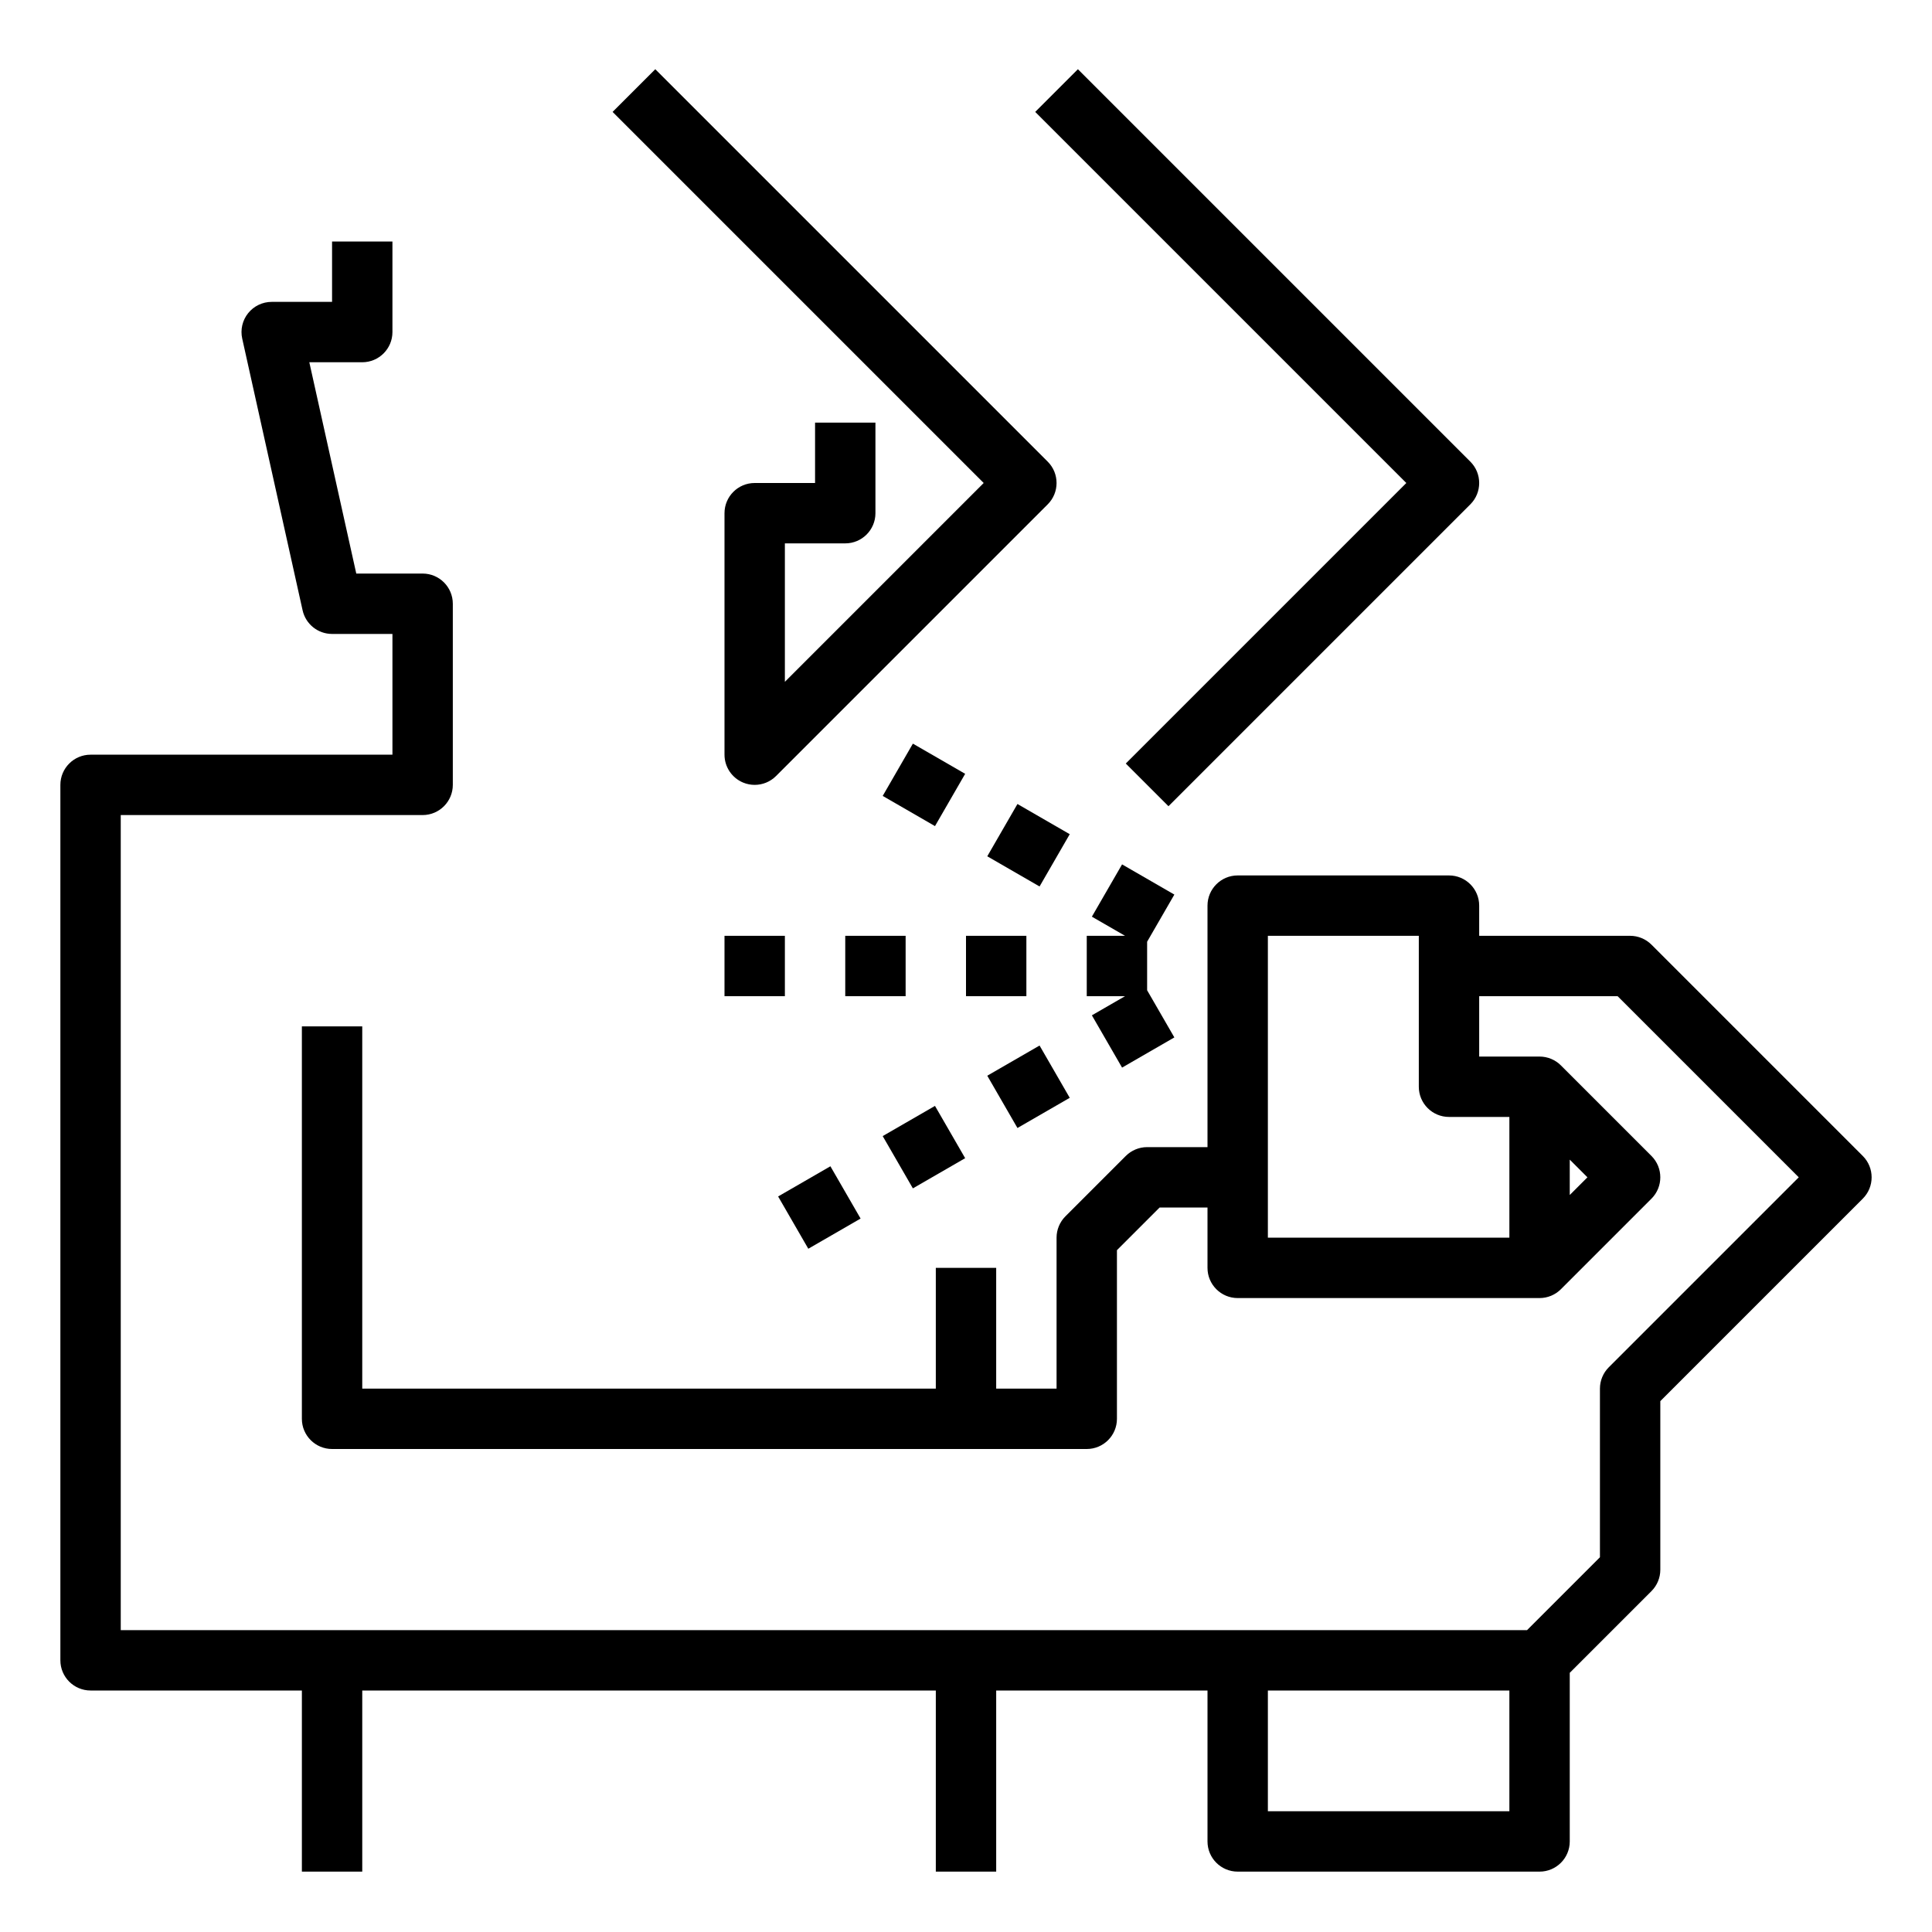 <svg id="outline" enable-background="new 0 0 512 512" height="512" viewBox="0 0 512 512" width="512" xmlns="http://www.w3.org/2000/svg"><g><path d="m298.343 202.343 11.314 11.314 80-80c3.124-3.125 3.124-8.189 0-11.314l-104-104-11.314 11.314 98.344 98.343z"/><path d="m208 180.687v-36.687h16c4.418 0 8-3.582 8-8v-24h-16v16h-16c-4.418 0-8 3.582-8 8v64c0 3.235 1.949 6.152 4.938 7.391.99.41 2.029.609 3.06.609 2.082 0 4.129-.812 5.659-2.343l72-72c3.124-3.125 3.124-8.189 0-11.314l-104-104-11.314 11.314 98.344 98.343z"/><path d="m493.657 306.343-56-56c-1.501-1.5-3.535-2.343-5.657-2.343h-40v-8c0-4.418-3.582-8-8-8h-56c-4.418 0-8 3.582-8 8v64h-16c-2.122 0-4.156.843-5.657 2.343l-16 16c-1.5 1.501-2.343 3.535-2.343 5.657v40h-16v-32h-16v32h-152v-96h-16v104c0 4.418 3.582 8 8 8h200c4.418 0 8-3.582 8-8v-44.687l11.313-11.313h12.687v16c0 4.418 3.582 8 8 8h80c2.122 0 4.156-.843 5.657-2.343l24-24c3.124-3.125 3.124-8.189 0-11.314l-24-24c-1.501-1.5-3.535-2.343-5.657-2.343h-16v-16h36.687l48 48-50.344 50.343c-1.5 1.501-2.343 3.535-2.343 5.657v44.687l-19.313 19.313h-372.687v-216h80c4.418 0 8-3.582 8-8v-48c0-4.418-3.582-8-8-8h-17.583l-12.444-56h14.027c4.418 0 8-3.582 8-8v-24h-16v16h-16c-2.427 0-4.722 1.102-6.24 2.994s-2.096 4.372-1.569 6.741l16 72c.813 3.66 4.06 6.265 7.81 6.265h16v32h-80c-4.418 0-8 3.582-8 8v232c0 4.418 3.582 8 8 8h56v48h16v-48h152v48h16v-48h56v40c0 4.418 3.582 8 8 8h80c4.418 0 8-3.582 8-8v-44.686l21.657-21.657c1.5-1.501 2.343-3.535 2.343-5.657v-44.687l53.657-53.656c3.124-3.125 3.124-8.189 0-11.314zm-77.657 10.344v-9.373l4.687 4.687zm-16-20.687v32h-64v-16-64h40v8 32c0 4.418 3.582 8 8 8zm-64 184v-32h64v32z"/><path d="m256 248h16v16h-16z"/><path d="m224 248h16v16h-16z"/><path d="m192 248h16v16h-16z"/><path d="m264.575 280h16v15.999h-16z" transform="matrix(.866 -.5 .5 .866 -107.485 174.883)"/><path d="m236.862 296h16v15.999h-16z" transform="matrix(.866 -.5 .5 .866 -119.199 163.17)"/><path d="m209.149 312h16v15.999h-16z" transform="matrix(.866 -.5 .5 .866 -130.913 151.457)"/><path d="m311.216 237.072-13.856-8-8 13.855 8.786 5.072h-10.145v16h10.145l-8.786 5.072 8 13.855 13.856-8-7.216-12.497v-12.861z"/><path d="m264.575 216h15.999v16h-15.999z" transform="matrix(.5 -.866 .866 .5 -57.706 348.047)"/><path d="m236.862 200h15.999v16h-15.999z" transform="matrix(.5 -.866 .866 .5 -57.706 316.048)"/></g></svg>
